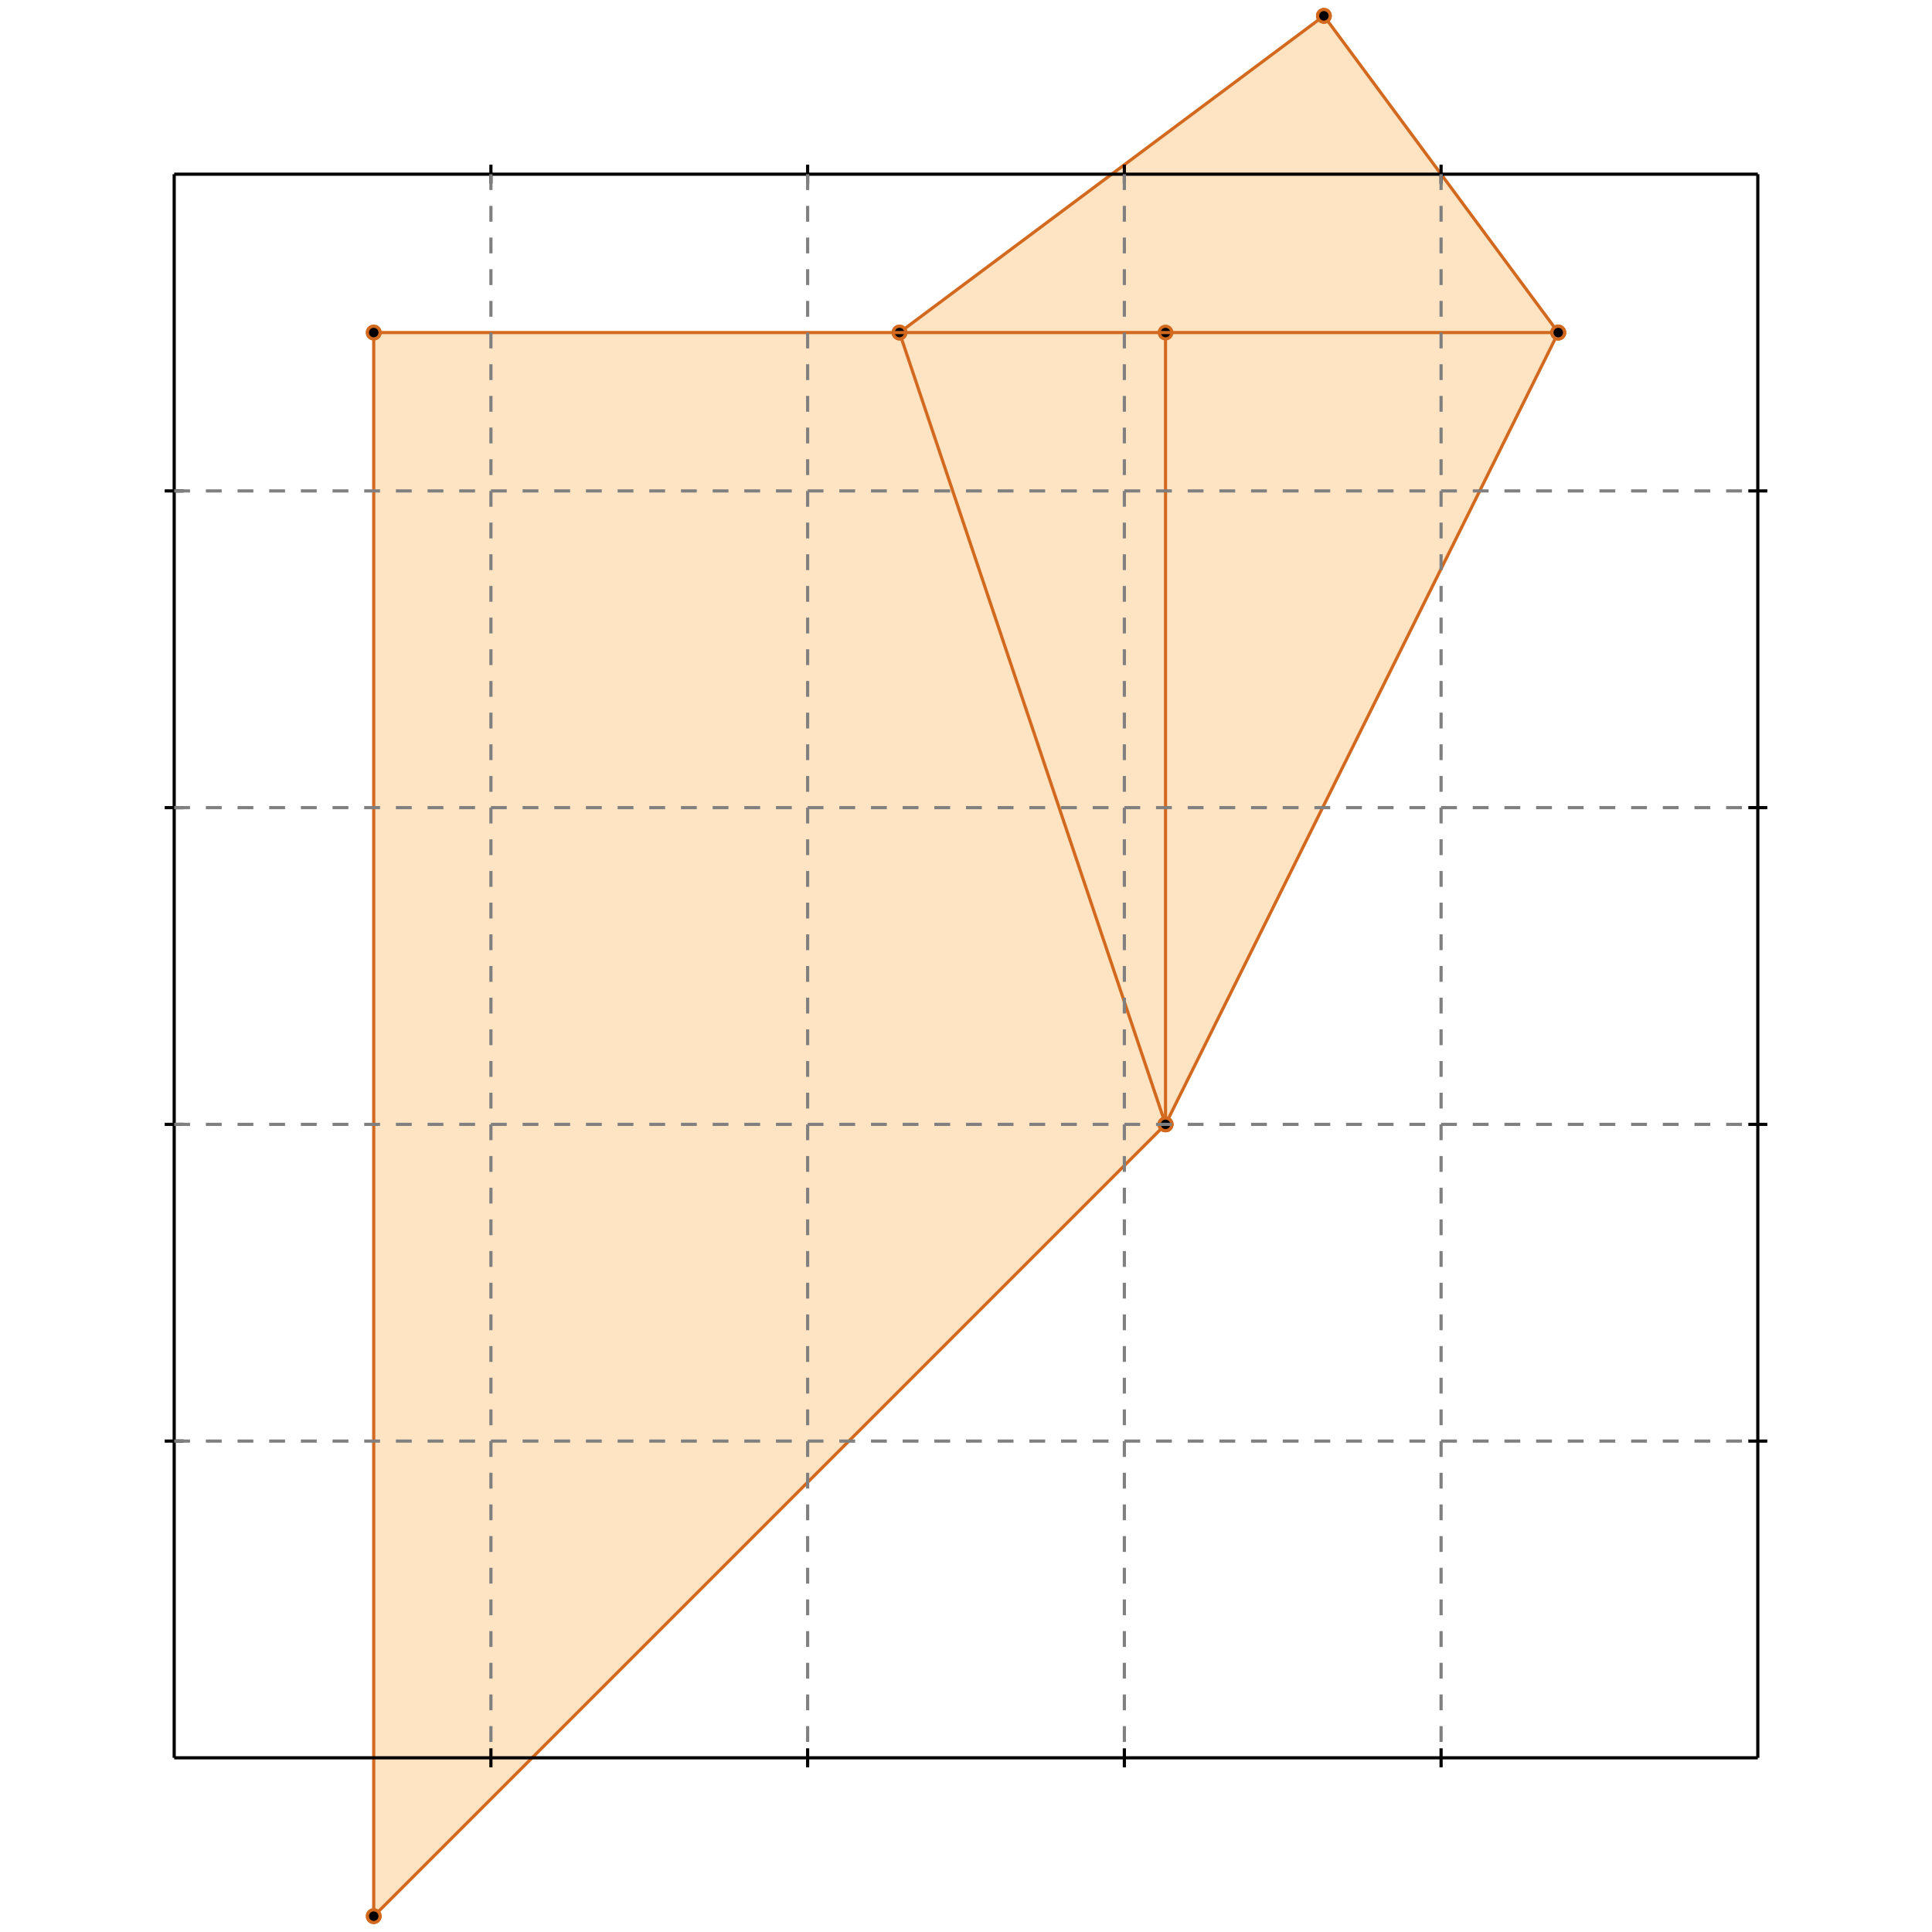 <?xml version="1.0" standalone="no"?>
<!DOCTYPE svg PUBLIC "-//W3C//DTD SVG 1.1//EN" 
  "http://www.w3.org/Graphics/SVG/1.1/DTD/svg11.dtd">
<svg width="610" height="610" version="1.1" id="toplevel"
    xmlns="http://www.w3.org/2000/svg"
    xmlns:xlink="http://www.w3.org/1999/xlink">
  <polygon points="118,605 368,355 492,105 418,5 284,105 118,105" fill="bisque"/>
  <g stroke="chocolate" stroke-width="1">
    <line x1="368" y1="355" x2="492" y2="105"/>
    <circle cx="368" cy="355" r="2"/>
    <circle cx="492" cy="105" r="2"/>
  </g>
  <g stroke="chocolate" stroke-width="1">
    <line x1="118" y1="605" x2="368" y2="355"/>
    <circle cx="118" cy="605" r="2"/>
    <circle cx="368" cy="355" r="2"/>
  </g>
  <g stroke="chocolate" stroke-width="1">
    <line x1="284" y1="105" x2="418" y2="5"/>
    <circle cx="284" cy="105" r="2"/>
    <circle cx="418" cy="5" r="2"/>
  </g>
  <g stroke="chocolate" stroke-width="1">
    <line x1="118" y1="605" x2="118" y2="105"/>
    <circle cx="118" cy="605" r="2"/>
    <circle cx="118" cy="105" r="2"/>
  </g>
  <g stroke="chocolate" stroke-width="1">
    <line x1="368" y1="355" x2="368" y2="105"/>
    <circle cx="368" cy="355" r="2"/>
    <circle cx="368" cy="105" r="2"/>
  </g>
  <g stroke="chocolate" stroke-width="1">
    <line x1="368" y1="355" x2="284" y2="105"/>
    <circle cx="368" cy="355" r="2"/>
    <circle cx="284" cy="105" r="2"/>
  </g>
  <g stroke="chocolate" stroke-width="1">
    <line x1="118" y1="105" x2="492" y2="105"/>
    <circle cx="118" cy="105" r="2"/>
    <circle cx="492" cy="105" r="2"/>
  </g>
  <g stroke="chocolate" stroke-width="1">
    <line x1="492" y1="105" x2="418" y2="5"/>
    <circle cx="492" cy="105" r="2"/>
    <circle cx="418" cy="5" r="2"/>
  </g>
  <g stroke="black" stroke-width="1">
    <line x1="55" y1="55" x2="555" y2="55"/>
    <line x1="55" y1="55" x2="55" y2="555"/>
    <line x1="555" y1="555" x2="55" y2="555"/>
    <line x1="555" y1="555" x2="555" y2="55"/>
    <line x1="155" y1="52" x2="155" y2="58"/>
    <line x1="52" y1="155" x2="58" y2="155"/>
    <line x1="155" y1="552" x2="155" y2="558"/>
    <line x1="552" y1="155" x2="558" y2="155"/>
    <line x1="255" y1="52" x2="255" y2="58"/>
    <line x1="52" y1="255" x2="58" y2="255"/>
    <line x1="255" y1="552" x2="255" y2="558"/>
    <line x1="552" y1="255" x2="558" y2="255"/>
    <line x1="355" y1="52" x2="355" y2="58"/>
    <line x1="52" y1="355" x2="58" y2="355"/>
    <line x1="355" y1="552" x2="355" y2="558"/>
    <line x1="552" y1="355" x2="558" y2="355"/>
    <line x1="455" y1="52" x2="455" y2="58"/>
    <line x1="52" y1="455" x2="58" y2="455"/>
    <line x1="455" y1="552" x2="455" y2="558"/>
    <line x1="552" y1="455" x2="558" y2="455"/>
  </g>
  <g stroke="gray" stroke-width="1" stroke-dasharray="5,5">
    <line x1="155" y1="55" x2="155" y2="555"/>
    <line x1="55" y1="155" x2="555" y2="155"/>
    <line x1="255" y1="55" x2="255" y2="555"/>
    <line x1="55" y1="255" x2="555" y2="255"/>
    <line x1="355" y1="55" x2="355" y2="555"/>
    <line x1="55" y1="355" x2="555" y2="355"/>
    <line x1="455" y1="55" x2="455" y2="555"/>
    <line x1="55" y1="455" x2="555" y2="455"/>
  </g>
</svg>
